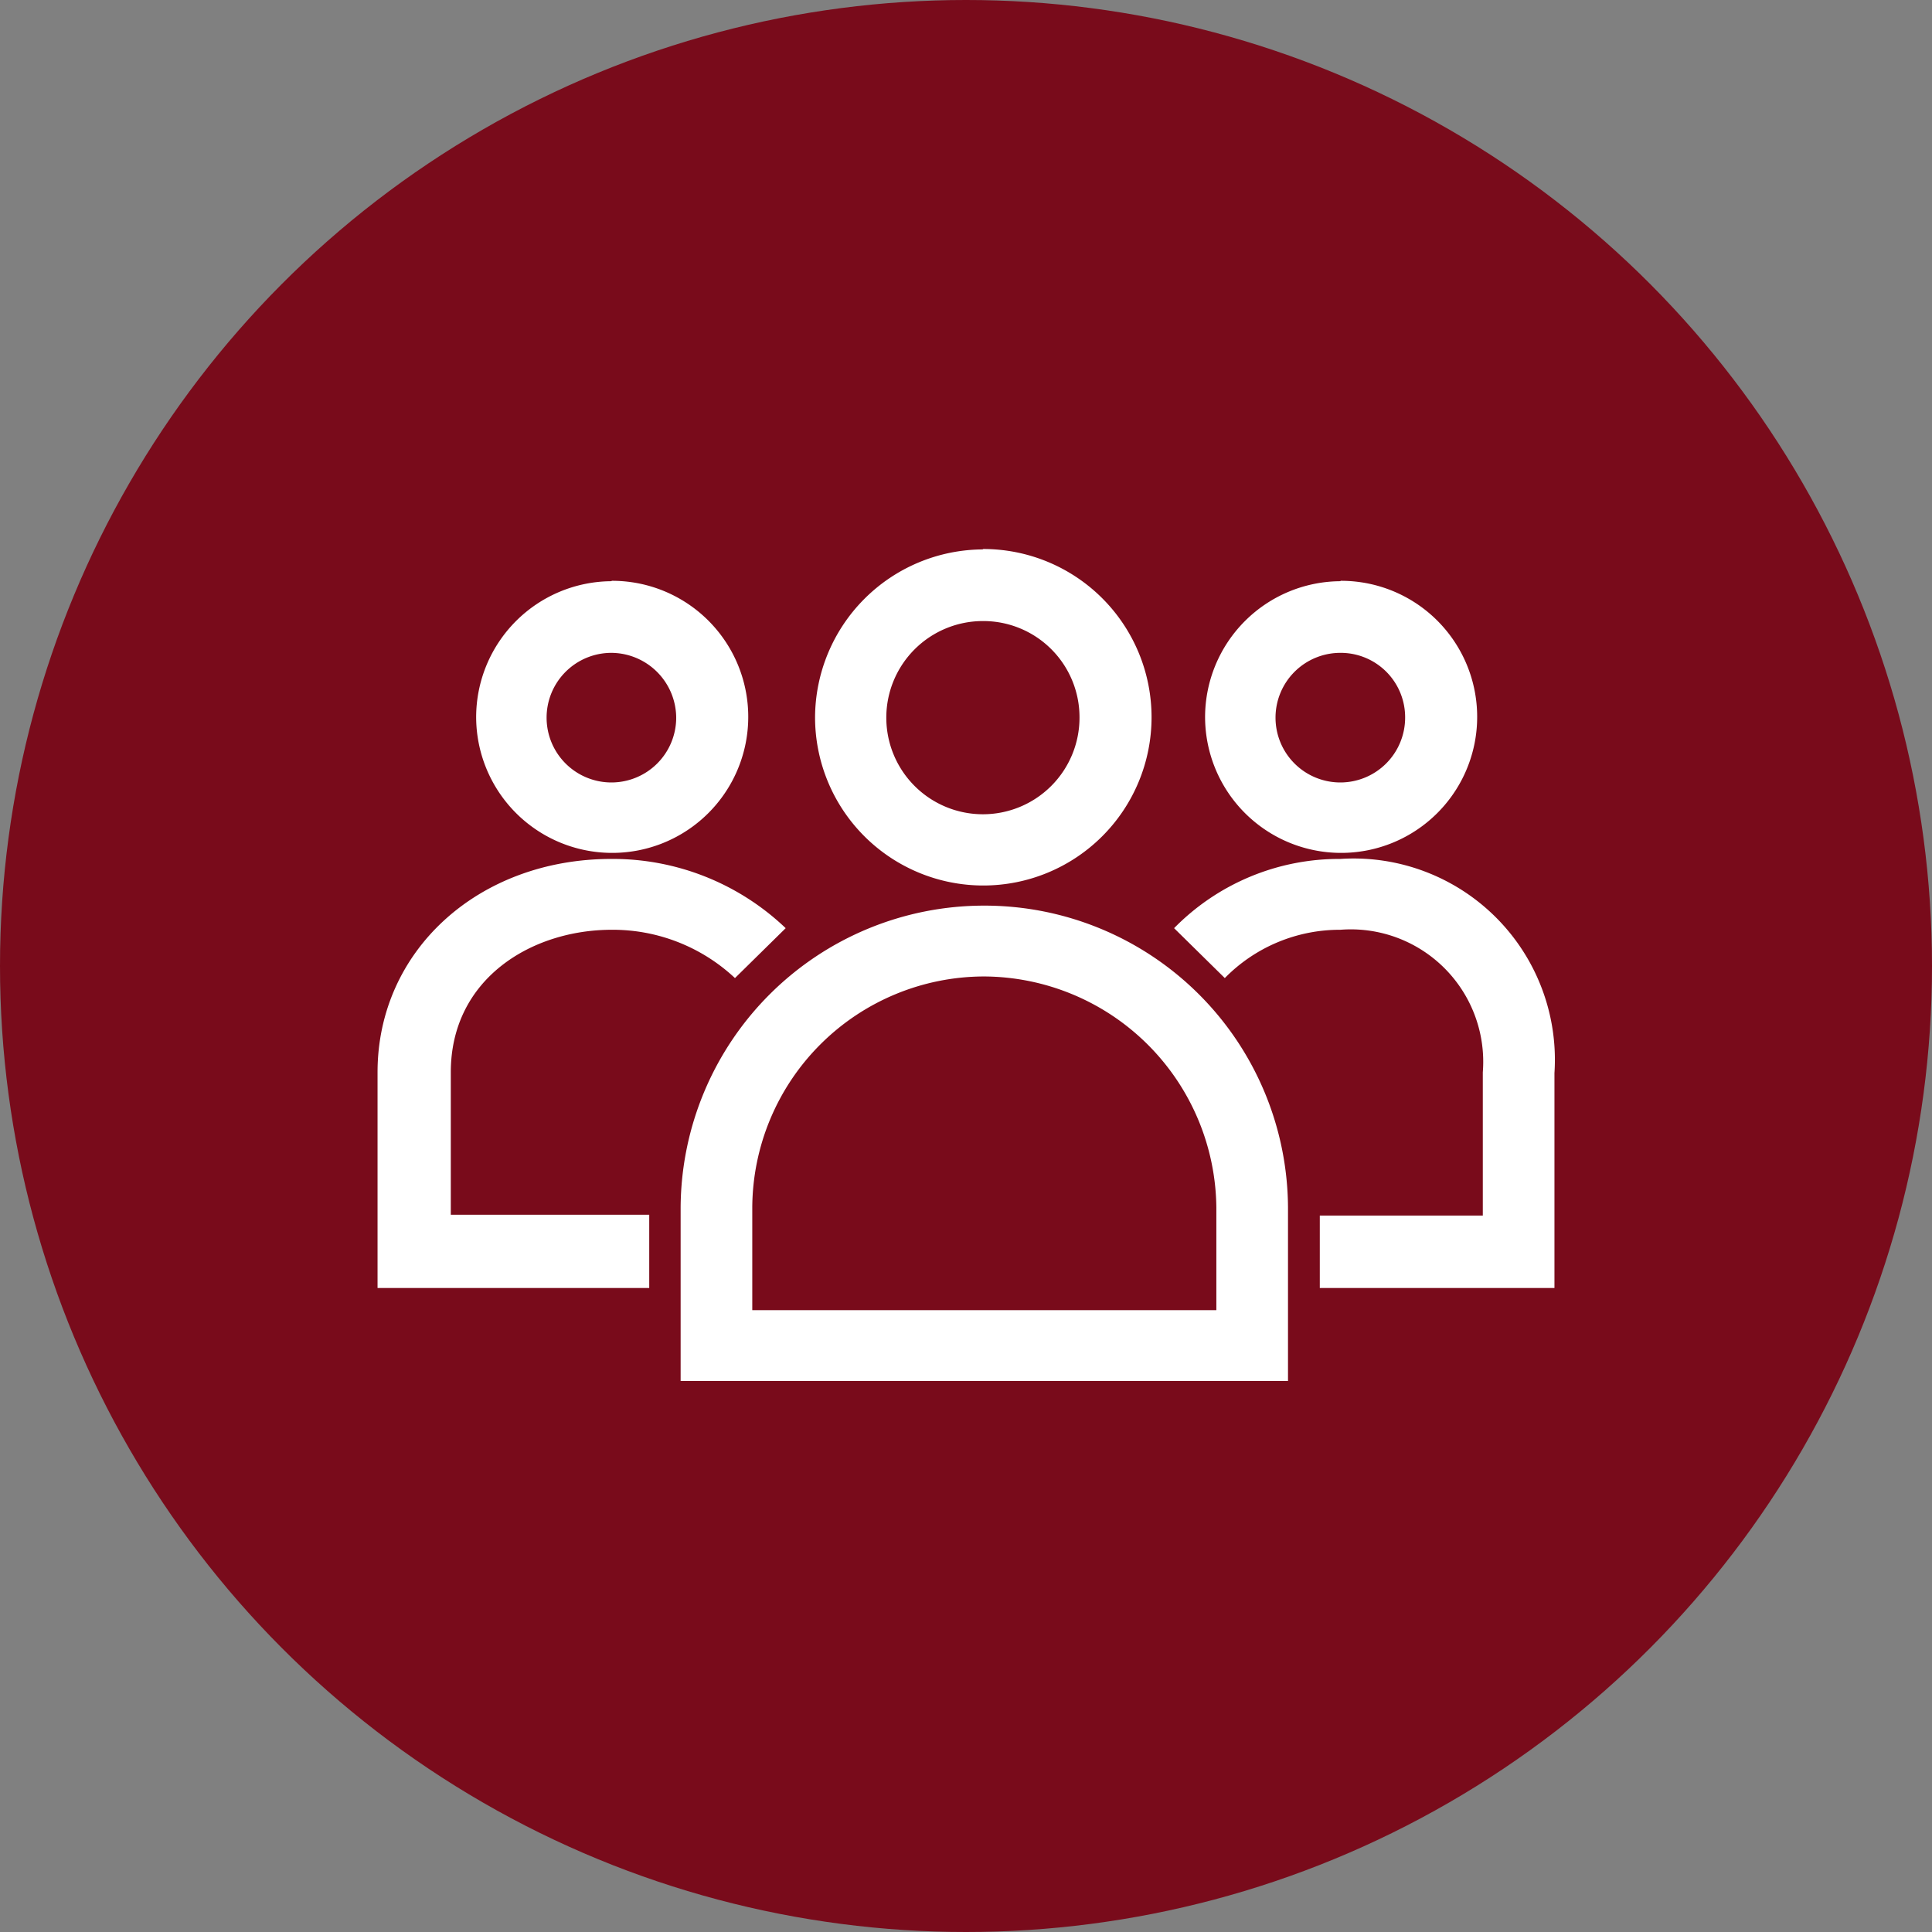 <svg id="Layer_1" data-name="Layer 1" xmlns="http://www.w3.org/2000/svg" width="48" height="48" viewBox="0 0 48 48"><rect x="0" y="0" width="48" height="48" fill="#808080" stroke="none"/><defs><style>.cls-1{fill:#790b1b;}.cls-2{fill:#fff;}</style></defs><title>48px_sourcefile_20170718_multi</title><circle class="cls-1" cx="24" cy="24" r="24"/><path id="path1" class="cls-2" d="M24.45,24.26A5.77,5.77,0,0,0,18.69,30v2.55H30.22V30A5.8,5.8,0,0,0,24.45,24.26Zm0-1.76A7.54,7.54,0,0,1,32,30v4.31H16.91V30A7.54,7.54,0,0,1,24.45,22.5Zm8.85-1.16a5,5,0,0,1,5.32,5.32V32H32.79v-1.8h4.05V26.64A3.29,3.29,0,0,0,33.3,23.1a4,4,0,0,0-2.87,1.2l-1.26-1.24A5.74,5.74,0,0,1,33.3,21.34Zm-18.11,0a6.22,6.22,0,0,1,4.33,1.72L18.26,24.3a4.44,4.44,0,0,0-3.06-1.2c-2,0-4,1.22-4,3.54v3.54h4.93V32H9.38V26.64C9.38,23.63,11.87,21.34,15.19,21.34ZM33.3,16.22a1.61,1.61,0,1,0,1.61,1.61A1.6,1.6,0,0,0,33.3,16.22Zm-18.11,0a1.61,1.61,0,1,0,1.61,1.61A1.62,1.62,0,0,0,15.19,16.22Zm9.23-.79a2.4,2.4,0,1,0,2.4,2.4A2.39,2.39,0,0,0,24.41,15.43Zm8.89-1a3.38,3.38,0,1,1-3.37,3.38A3.38,3.38,0,0,1,33.3,14.44Zm-18.11,0a3.38,3.38,0,1,1-3.37,3.38A3.38,3.38,0,0,1,15.19,14.44Zm9.23-.79a4.18,4.18,0,1,1-4.18,4.18A4.19,4.19,0,0,1,24.41,13.65Z"/></svg>